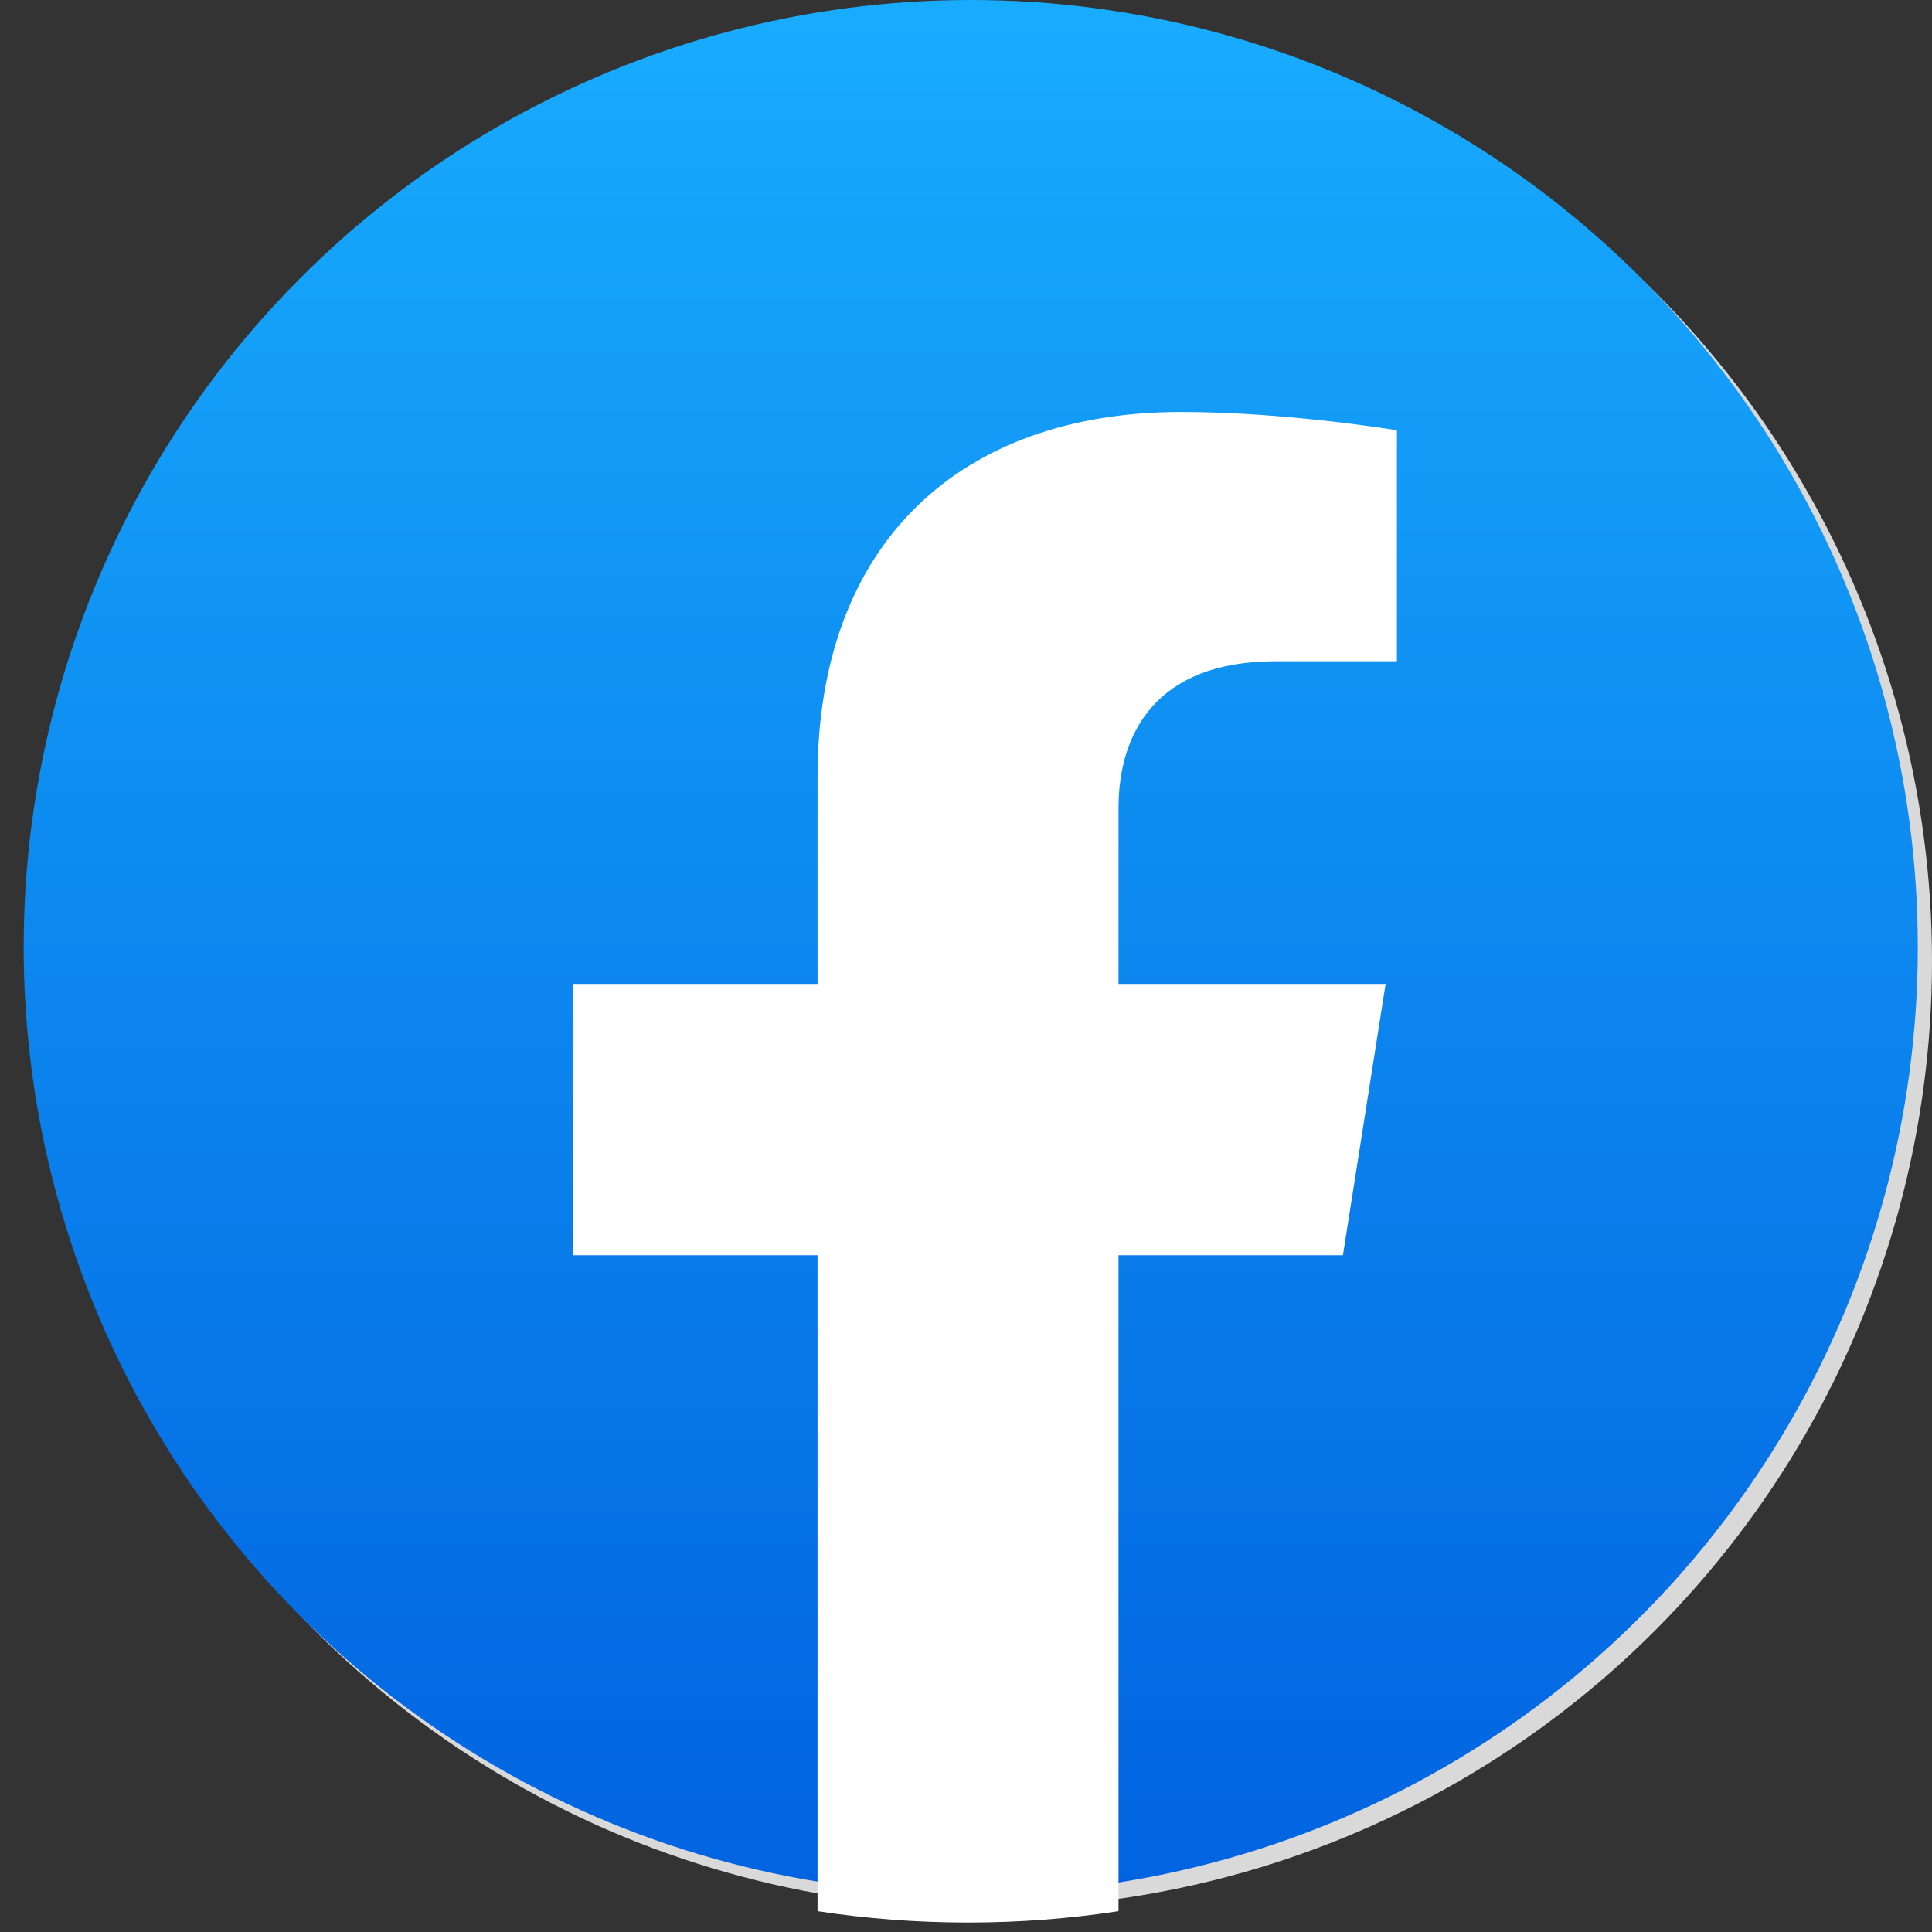 <svg width="51" height="51" viewBox="0 0 51 51" fill="none" xmlns="http://www.w3.org/2000/svg">
<rect x="0" y="0" width="51" height="51" fill="#333333" stroke="none"/>
<circle cx="26" cy="25.375" r="25" fill="#D9D9D9"/>
<circle cx="25.625" cy="25" r="25" fill="url(#paint0_linear_1259_2430)"/>
<path d="M35.45 33.135L36.577 25.973H29.526V21.328C29.526 19.368 30.509 17.456 33.667 17.456H36.875V11.359C36.875 11.359 33.965 10.875 31.184 10.875C25.374 10.875 21.581 14.306 21.581 20.515V25.973H15.125V33.135H21.581V50.45C22.877 50.648 24.202 50.75 25.553 50.75C26.904 50.75 28.23 50.648 29.526 50.45V33.135H35.45Z" fill="white"/>
<defs>
<linearGradient id="paint0_linear_1259_2430" x1="25.625" y1="0" x2="25.625" y2="49.852" gradientUnits="userSpaceOnUse">
<stop stop-color="#18ACFE"/>
<stop offset="1" stop-color="#0163E0"/>
</linearGradient>
</defs>
</svg>
